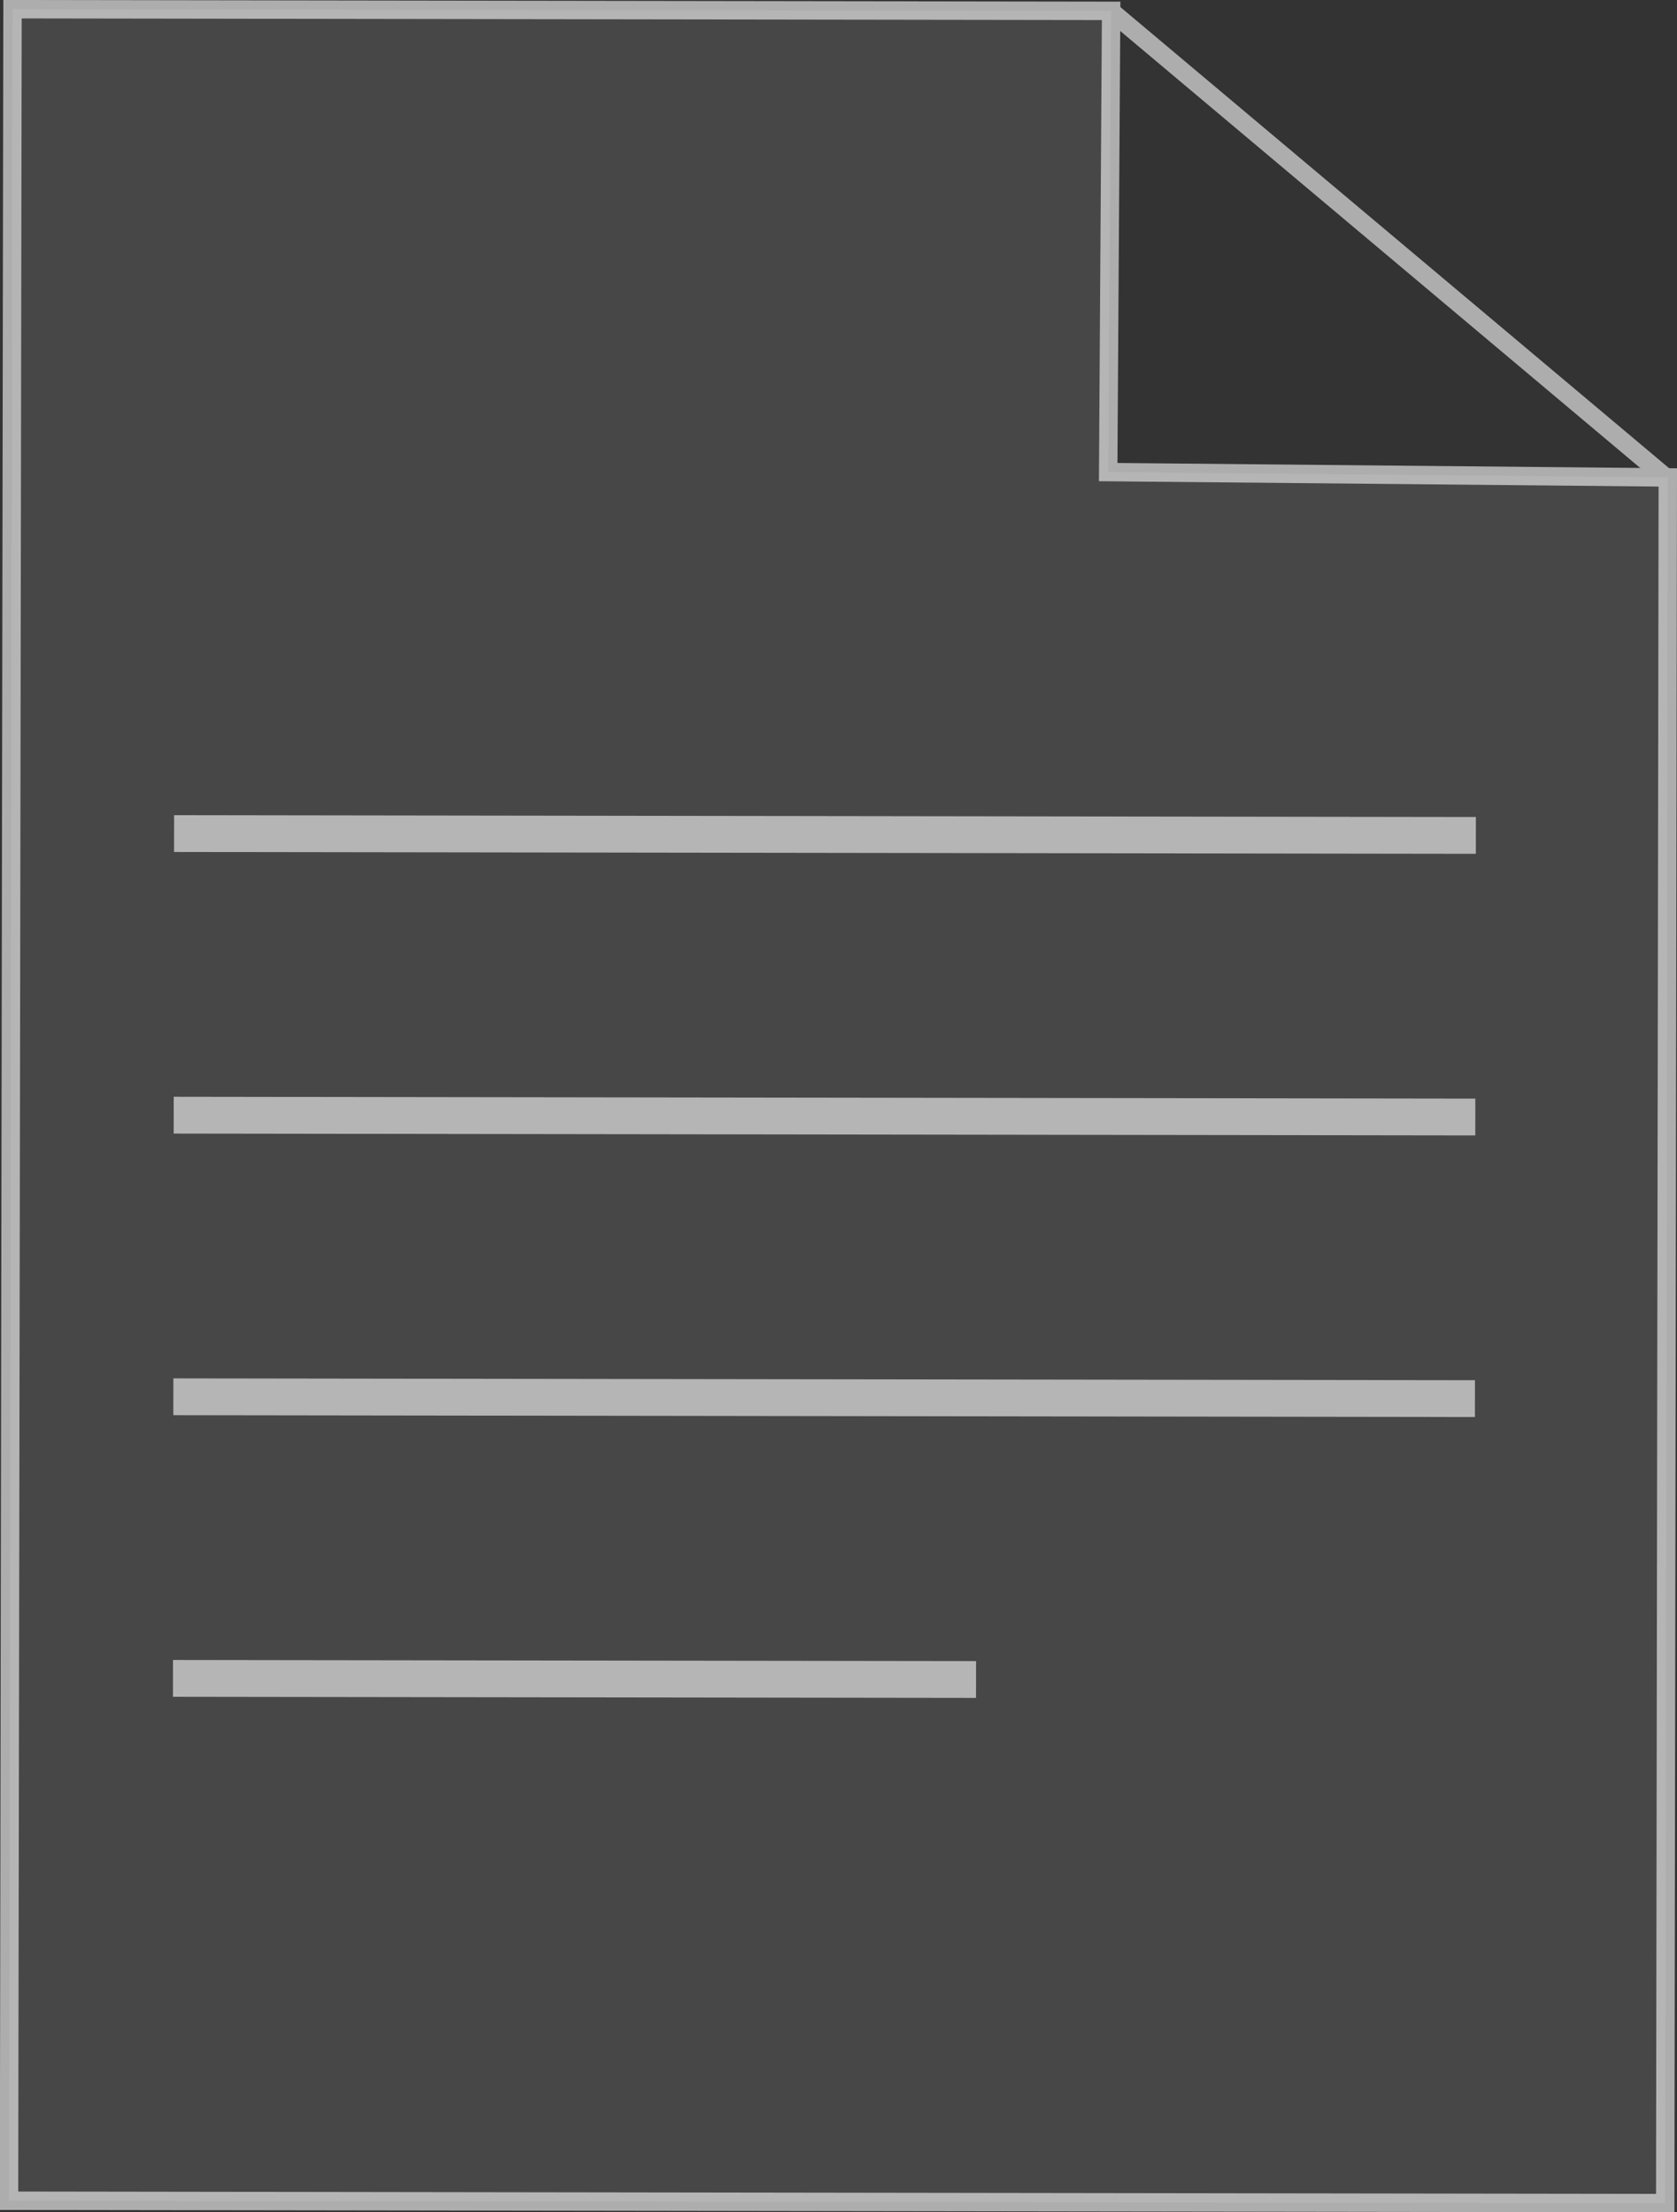 <svg xmlns="http://www.w3.org/2000/svg" viewBox="0 0 91.13 120.2"><rect x="0" y="0" width="91.13" height="120.2" fill="#333333" stroke="none"/><defs><style>.cls-1{opacity:0.1;}.cls-2{fill:#fff;}.cls-3{opacity:0.6;}.cls-4,.cls-5{fill:none;stroke:#fff;stroke-miterlimit:10;}.cls-5{stroke-width:2px;}</style></defs><title>docs_icon_5</title><g id="Layer_2" data-name="Layer 2"><g id="Layer_2-2" data-name="Layer 2"><g class="cls-1"><path class="cls-2" d="M59.59,25.83"/><path class="cls-2" d="M90.49,119.7l-90-.13L.68.5l59.7.09-.16,25.06,30.41.29Z"/><path class="cls-2" d="M60.35.59,90.45,25.88"/></g><g class="cls-3"><path class="cls-4" d="M59.59,25.83"/><path class="cls-4" d="M90.49,119.7l-90-.13L.68.5l59.7.09-.16,25.06,30.41.29Z"/><path class="cls-4" d="M60.35.59,90.45,25.88"/><line class="cls-5" x1="9.42" y1="75.89" x2="80.15" y2="75.99"/><line class="cls-5" x1="9.46" y1="45.29" x2="80.2" y2="45.39"/><line class="cls-5" x1="9.44" y1="60.59" x2="80.17" y2="60.69"/><line class="cls-5" x1="9.4" y1="91.19" x2="53.04" y2="91.25"/></g></g></g></svg>